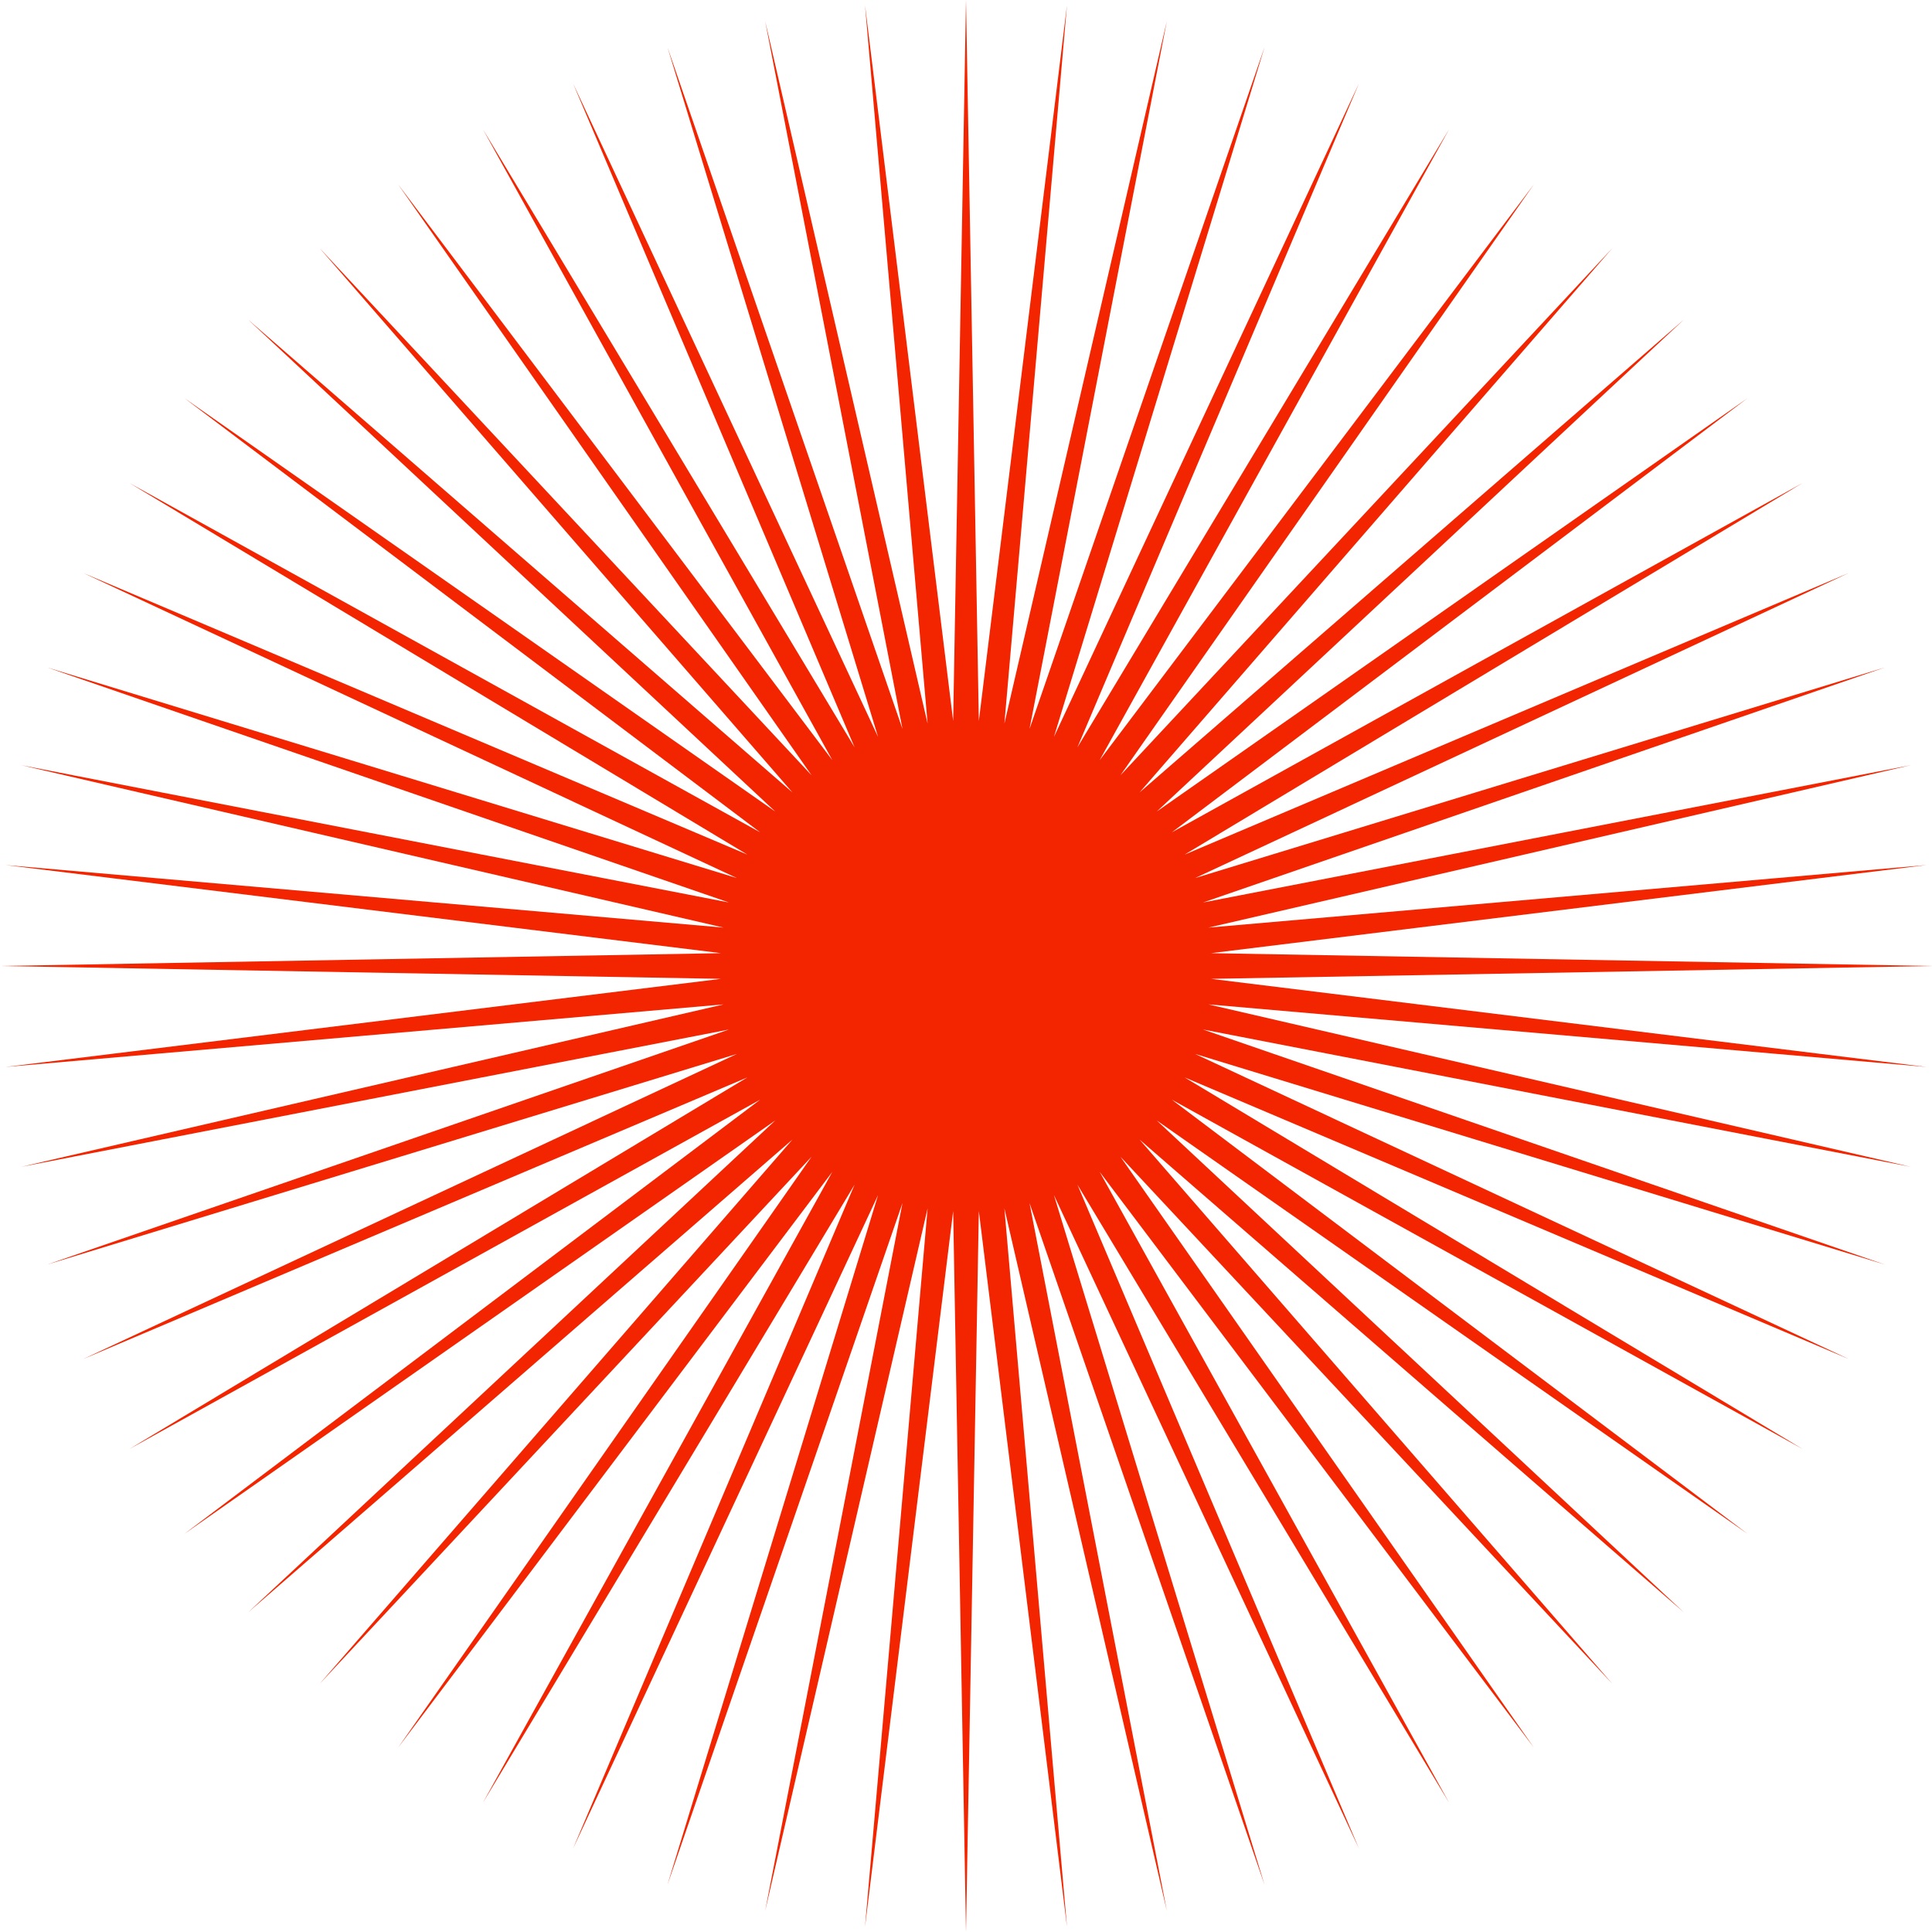 <svg width="262" height="262" viewBox="0 0 262 262" fill="none" xmlns="http://www.w3.org/2000/svg">
<path d="M131 0L132.741 97.772L144.693 0.718L136.205 98.136L158.236 2.863L139.612 98.86L171.481 6.412L142.924 99.936L184.283 11.325L146.106 101.353L196.5 17.551L149.122 103.094L208 25.019L151.94 105.141L218.656 33.648L154.528 107.472L228.352 43.344L156.859 110.06L236.981 54L158.906 112.878L244.449 65.5L160.647 115.894L250.674 77.718L162.064 119.076L255.588 90.519L163.14 122.388L259.137 103.764L163.864 125.795L261.282 117.307L164.228 129.259L262 131L164.228 132.741L261.282 144.693L163.864 136.205L259.137 158.236L163.14 139.612L255.588 171.481L162.064 142.924L250.674 184.283L160.647 146.106L244.449 196.5L158.906 149.122L236.981 208L156.859 151.94L228.352 218.656L154.528 154.528L218.656 228.352L151.94 156.859L208 236.981L149.122 158.906L196.5 244.449L146.106 160.647L184.283 250.674L142.924 162.064L171.481 255.588L139.612 163.14L158.236 259.137L136.205 163.864L144.693 261.282L132.741 164.228L131 262L129.259 164.228L117.307 261.282L125.795 163.864L103.764 259.137L122.388 163.14L90.519 255.588L119.076 162.064L77.718 250.674L115.894 160.647L65.5 244.449L112.878 158.906L54 236.981L110.06 156.859L43.344 228.352L107.472 154.528L33.648 218.656L105.141 151.94L25.019 208L103.094 149.122L17.551 196.5L101.353 146.106L11.325 184.283L99.936 142.924L6.412 171.481L98.86 139.612L2.863 158.236L98.136 136.205L0.718 144.693L97.772 132.741L0 131L97.772 129.259L0.718 117.307L98.136 125.795L2.863 103.764L98.86 122.388L6.412 90.519L99.936 119.076L11.325 77.718L101.353 115.894L17.551 65.5L103.094 112.878L25.019 54L105.141 110.06L33.648 43.344L107.472 107.472L43.344 33.648L110.06 105.141L54 25.019L112.878 103.094L65.5 17.551L115.894 101.353L77.718 11.325L119.076 99.936L90.519 6.412L122.388 98.86L103.764 2.863L125.795 98.136L117.307 0.718L129.259 97.772L131 0Z" fill="#F32400"/>
</svg>
